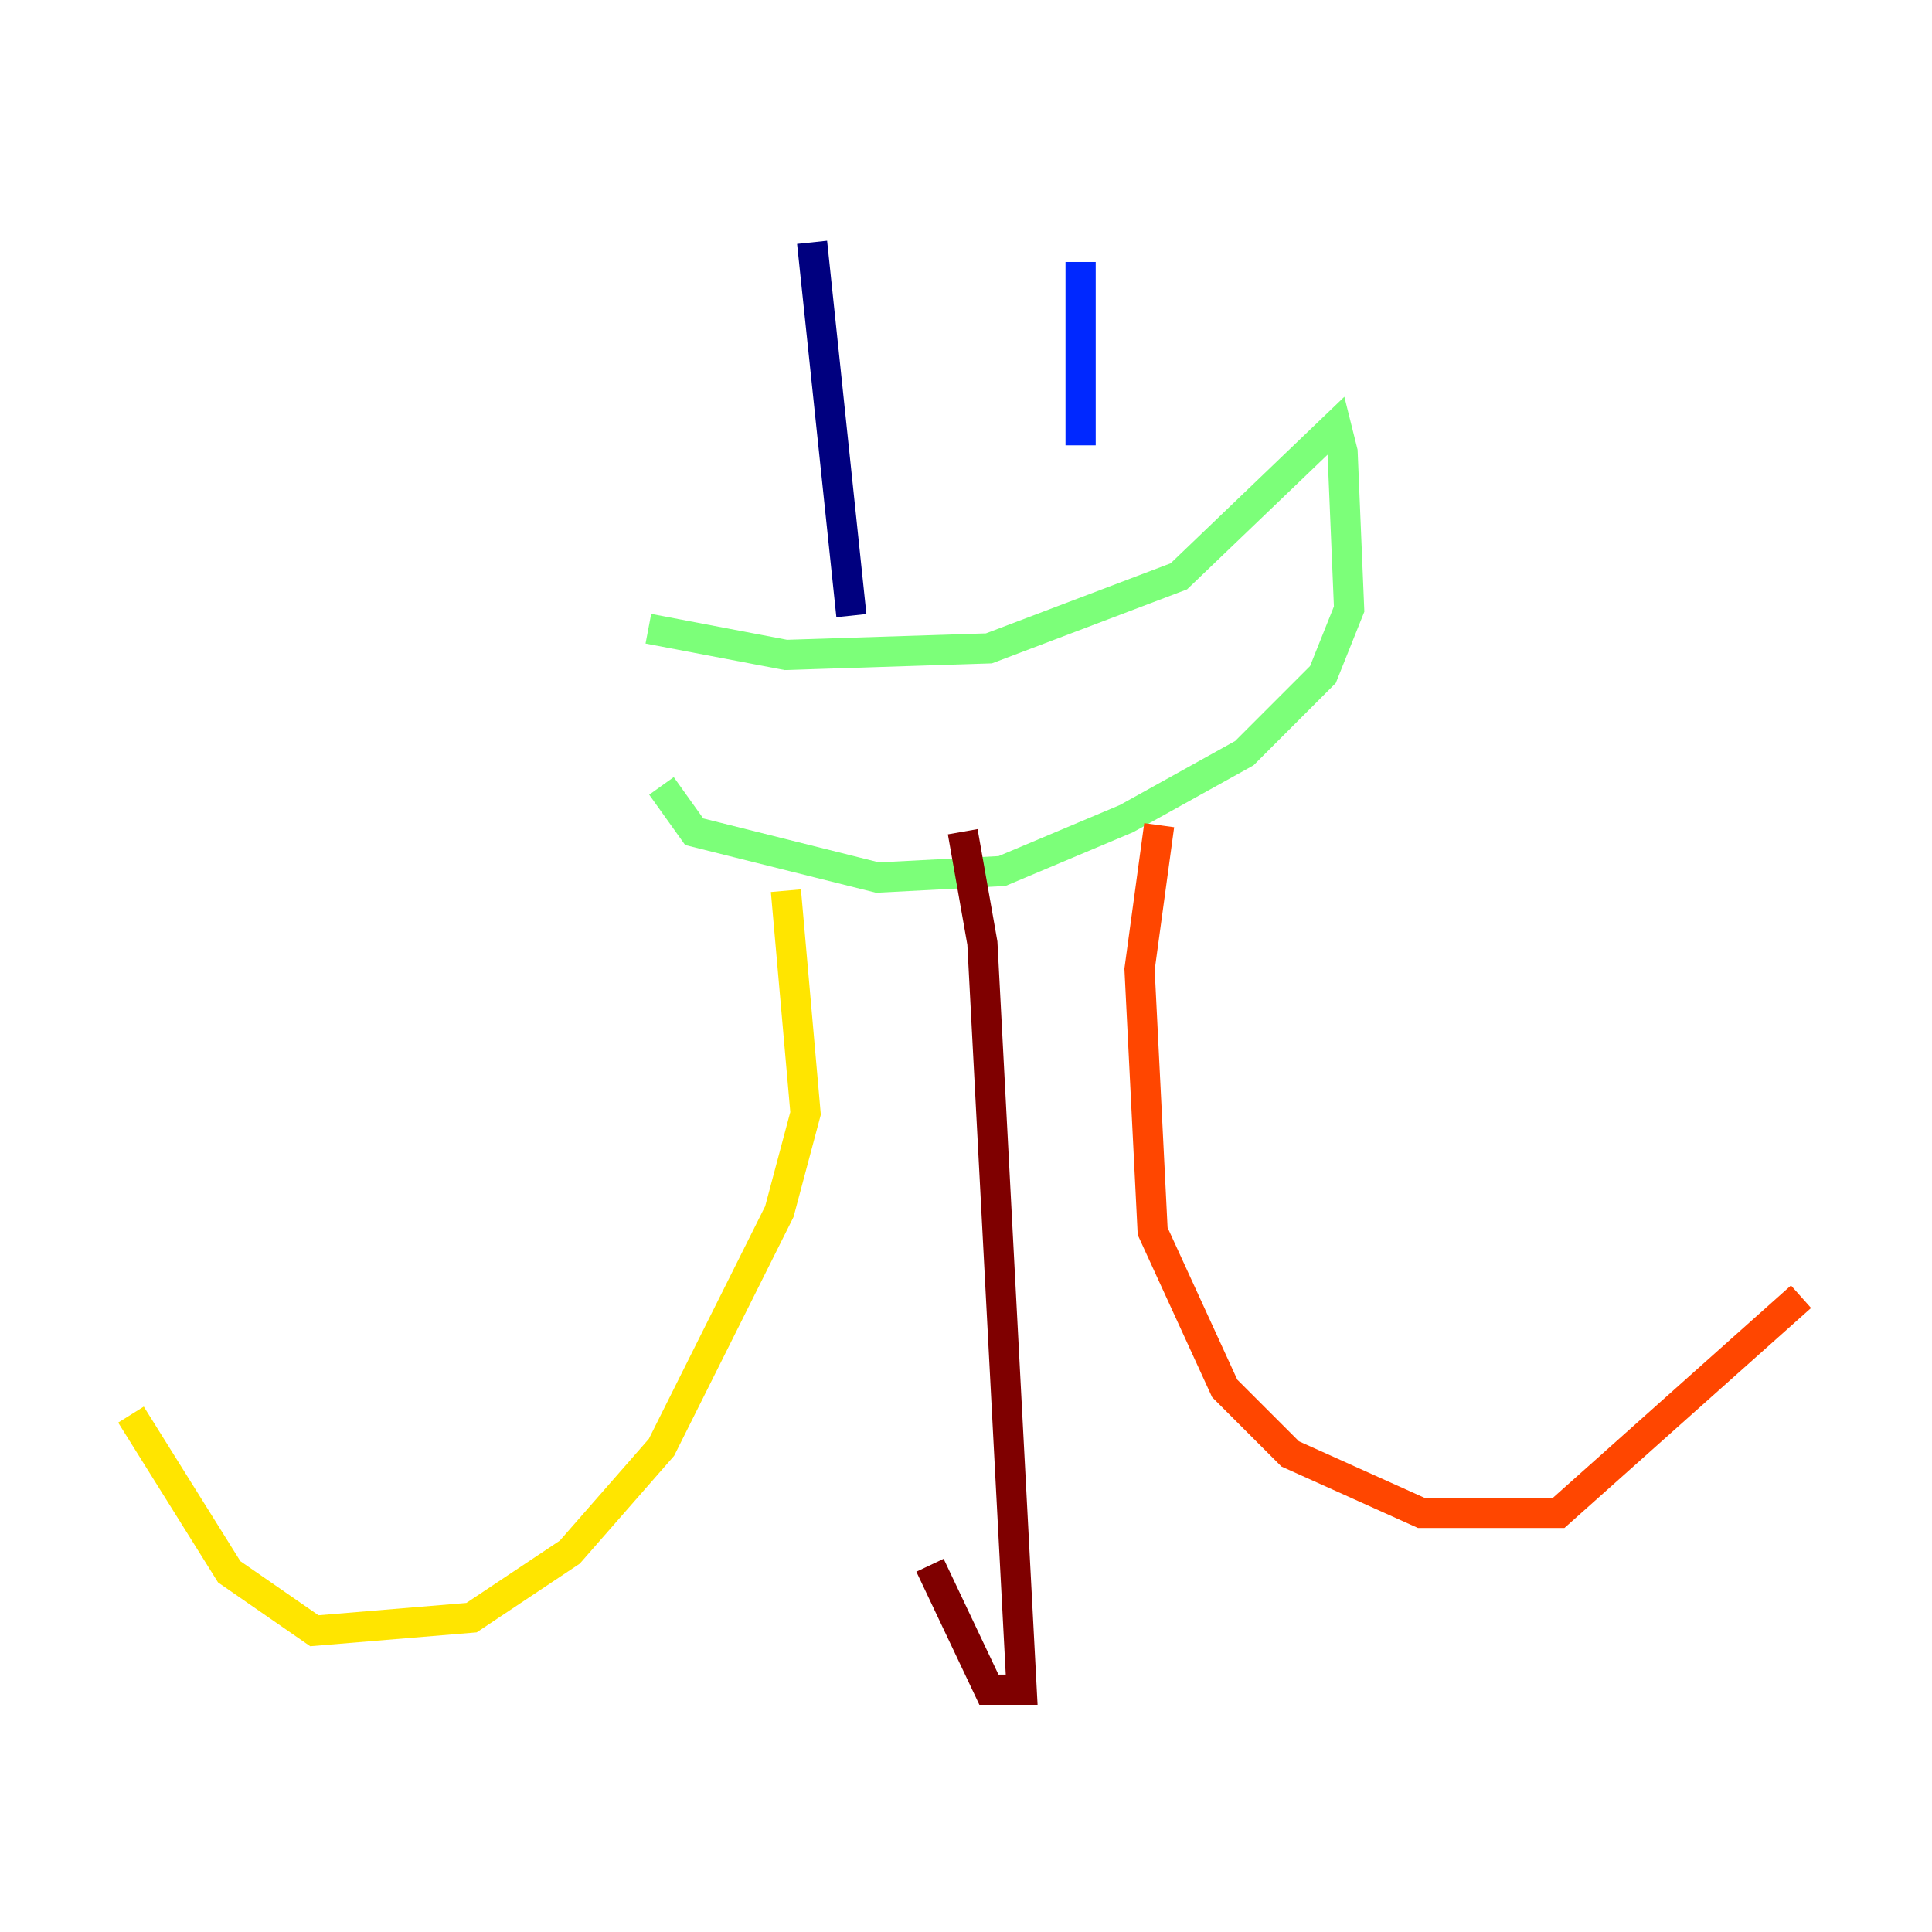 <?xml version="1.0" encoding="utf-8" ?>
<svg baseProfile="tiny" height="128" version="1.2" viewBox="0,0,128,128" width="128" xmlns="http://www.w3.org/2000/svg" xmlns:ev="http://www.w3.org/2001/xml-events" xmlns:xlink="http://www.w3.org/1999/xlink"><defs /><polyline fill="none" points="53.803,16.054 56.407,40.786" stroke="#00007f" stroke-width="2" /><polyline fill="none" points="71.593,17.356 71.593,29.505" stroke="#0028ff" stroke-width="2" /><polyline fill="none" points="72.895,8.678 72.895,8.678" stroke="#00d4ff" stroke-width="2" /><polyline fill="none" points="42.956,41.654 52.068,43.39 65.519,42.956 78.102,38.183 88.515,28.203 88.949,29.939 89.383,40.352 87.647,44.691 82.441,49.898 74.63,54.237 66.386,57.709 58.142,58.142 45.993,55.105 43.824,52.068" stroke="#7cff79" stroke-width="2" /><polyline fill="none" points="52.068,59.01 53.37,73.763 51.634,80.271 43.824,95.891 37.749,102.834 31.241,107.173 20.827,108.041 15.186,104.136 8.678,93.722" stroke="#ffe500" stroke-width="2" /><polyline fill="none" points="76.8,54.671 75.498,64.217 76.366,81.573 81.139,91.986 85.478,96.325 94.156,100.231 103.268,100.231 119.322,85.912" stroke="#ff4600" stroke-width="2" /><polyline fill="none" points="63.783,55.105 65.085,62.481 67.688,111.946 65.519,111.946 61.614,103.702" stroke="#7f0000" stroke-width="2" /></svg>